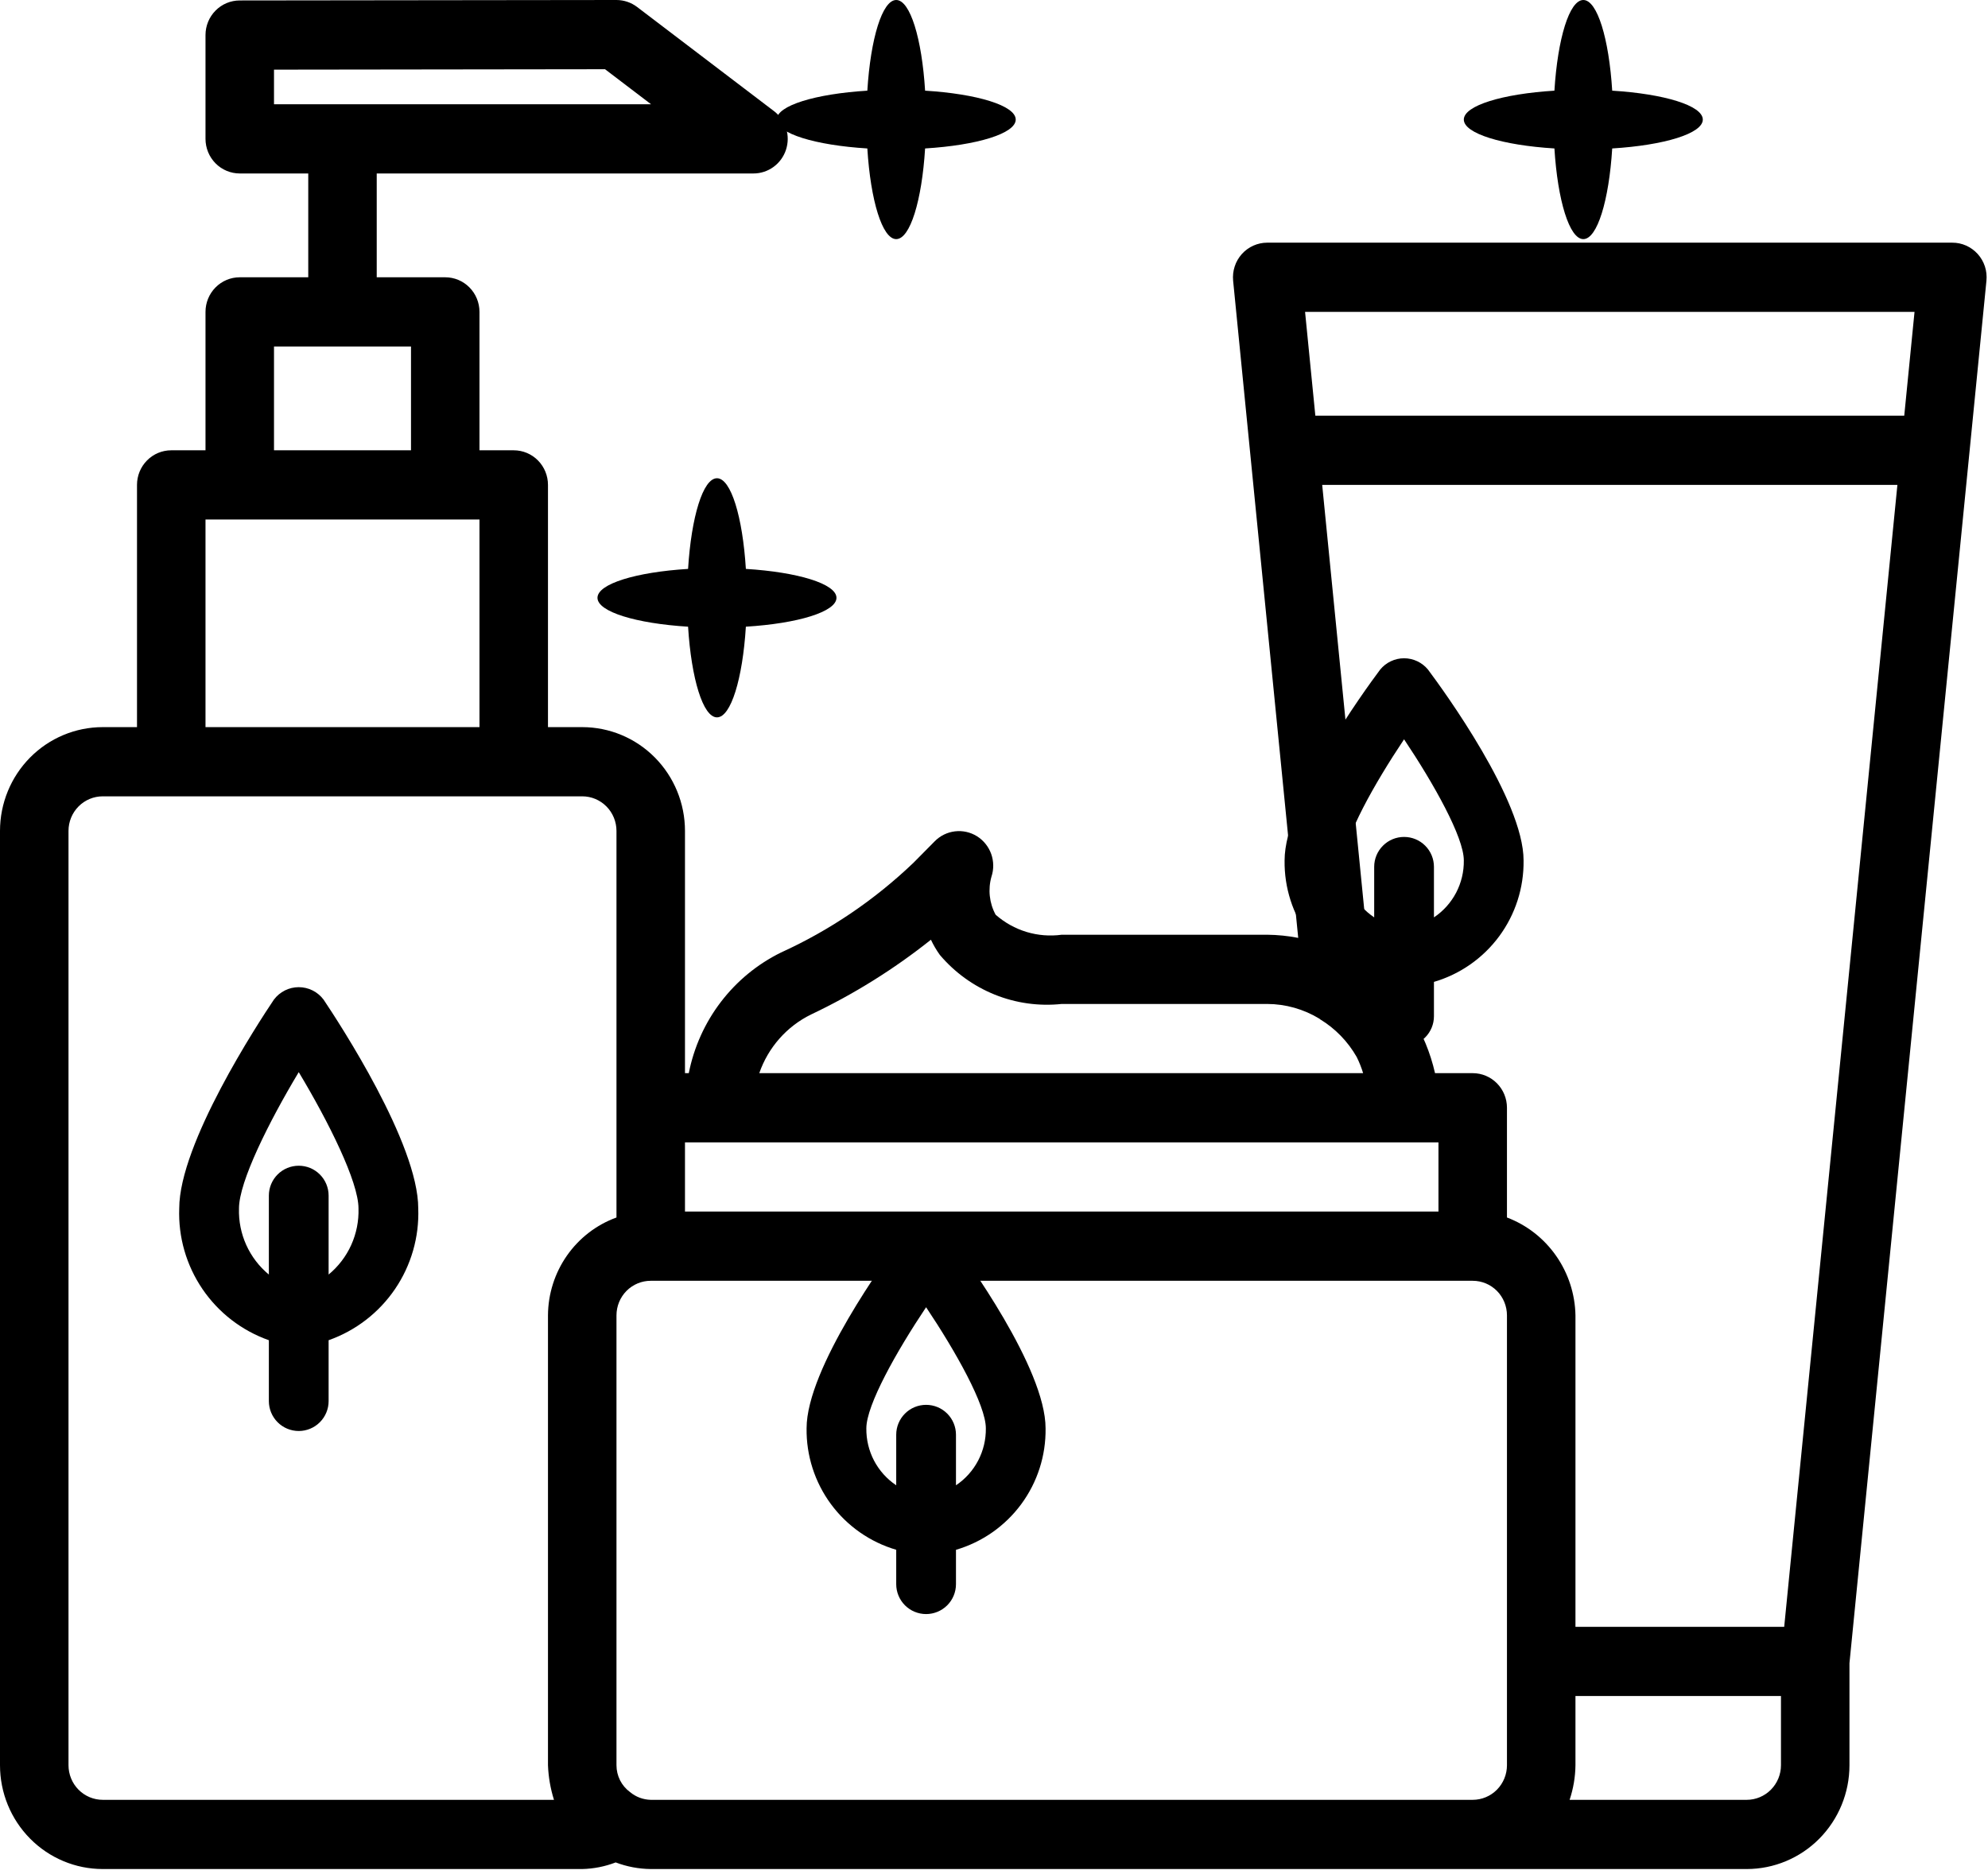<svg width="70" height="66" viewBox="0 0 70 66" fill="none" xmlns="http://www.w3.org/2000/svg">
<path d="M9.646 35.201C9.089 36.029 6.311 40.275 6.311 42.557C6.274 43.566 6.561 44.56 7.128 45.395C7.696 46.23 8.515 46.862 9.467 47.198V49.342C9.467 49.621 9.578 49.889 9.775 50.086C9.972 50.284 10.24 50.395 10.519 50.395C10.798 50.395 11.066 50.284 11.263 50.086C11.46 49.889 11.571 49.621 11.571 49.342V47.198C12.523 46.862 13.342 46.23 13.91 45.395C14.477 44.56 14.764 43.566 14.727 42.557C14.727 40.275 11.948 36.03 11.392 35.201C11.29 35.066 11.158 34.956 11.007 34.88C10.855 34.804 10.688 34.765 10.519 34.765C10.35 34.765 10.183 34.804 10.031 34.88C9.88 34.956 9.748 35.066 9.646 35.201ZM11.571 44.885V42.105C11.571 41.826 11.46 41.558 11.263 41.361C11.066 41.163 10.798 41.053 10.519 41.053C10.24 41.053 9.972 41.163 9.775 41.361C9.578 41.558 9.467 41.826 9.467 42.105V44.886C9.126 44.604 8.853 44.247 8.671 43.844C8.489 43.44 8.401 43 8.415 42.557C8.415 41.616 9.467 39.51 10.519 37.757C11.571 39.51 12.623 41.616 12.623 42.557C12.637 43 12.549 43.44 12.367 43.844C12.185 44.247 11.912 44.603 11.571 44.885ZM31.767 43.579C31.206 44.33 28.401 48.187 28.401 50.3C28.388 51.26 28.689 52.198 29.259 52.971C29.829 53.743 30.636 54.308 31.557 54.578V55.789C31.557 56.069 31.668 56.336 31.865 56.534C32.062 56.731 32.33 56.842 32.609 56.842C32.888 56.842 33.155 56.731 33.353 56.534C33.55 56.336 33.661 56.069 33.661 55.789V54.579C34.582 54.309 35.389 53.744 35.959 52.972C36.529 52.199 36.83 51.261 36.816 50.301C36.816 48.188 34.013 44.331 33.45 43.58C33.348 43.456 33.22 43.355 33.074 43.286C32.929 43.218 32.77 43.182 32.609 43.182C32.448 43.182 32.289 43.217 32.144 43.286C31.998 43.355 31.87 43.455 31.767 43.579ZM33.661 52.307V50.526C33.661 50.247 33.55 49.979 33.353 49.782C33.155 49.584 32.888 49.474 32.609 49.474C32.33 49.474 32.062 49.584 31.865 49.782C31.668 49.979 31.557 50.247 31.557 50.526V52.307C31.229 52.087 30.96 51.788 30.776 51.438C30.593 51.087 30.5 50.697 30.505 50.301C30.505 49.482 31.562 47.601 32.609 46.036C33.656 47.601 34.713 49.482 34.713 50.301C34.718 50.697 34.625 51.087 34.441 51.438C34.258 51.788 33.989 52.087 33.661 52.307ZM48.387 34.579V35.789C48.387 36.069 48.498 36.336 48.696 36.534C48.893 36.731 49.16 36.842 49.439 36.842C49.718 36.842 49.986 36.731 50.183 36.534C50.38 36.336 50.491 36.069 50.491 35.789V34.579C51.412 34.309 52.219 33.744 52.789 32.972C53.359 32.199 53.66 31.261 53.647 30.301C53.647 28.188 50.843 24.331 50.281 23.58C50.178 23.456 50.05 23.355 49.905 23.287C49.759 23.218 49.6 23.182 49.439 23.182C49.278 23.182 49.12 23.218 48.974 23.287C48.828 23.355 48.7 23.456 48.598 23.58C48.036 24.331 45.232 28.188 45.232 30.301C45.218 31.261 45.52 32.199 46.089 32.972C46.659 33.744 47.467 34.309 48.387 34.579ZM49.439 26.036C50.486 27.601 51.543 29.482 51.543 30.301C51.549 30.697 51.455 31.087 51.272 31.438C51.088 31.788 50.82 32.087 50.491 32.307V30.526C50.491 30.247 50.38 29.979 50.183 29.782C49.986 29.584 49.718 29.474 49.439 29.474C49.16 29.474 48.893 29.584 48.696 29.782C48.498 29.979 48.387 30.247 48.387 30.526V32.307C48.059 32.087 47.791 31.788 47.607 31.438C47.423 31.087 47.33 30.697 47.336 30.301C47.336 29.482 48.393 27.601 49.439 26.036Z" fill="black"/>
<path d="M69.945 9.887C69.962 9.717 69.944 9.545 69.891 9.383C69.838 9.221 69.751 9.071 69.638 8.945C69.524 8.819 69.385 8.718 69.231 8.649C69.076 8.58 68.909 8.545 68.739 8.546H44.62C44.452 8.546 44.285 8.582 44.131 8.651C43.977 8.72 43.839 8.821 43.726 8.947C43.613 9.074 43.527 9.222 43.475 9.384C43.422 9.546 43.404 9.717 43.42 9.887L44.023 15.98L45.712 33.029C45.352 32.959 44.987 32.922 44.62 32.918H37.385C36.969 32.975 36.547 32.941 36.145 32.82C35.744 32.698 35.373 32.491 35.057 32.213C34.835 31.803 34.783 31.321 34.911 30.872C34.997 30.612 34.993 30.33 34.901 30.072C34.808 29.814 34.632 29.595 34.401 29.45C34.17 29.306 33.897 29.245 33.627 29.277C33.358 29.309 33.106 29.431 32.914 29.626L32.17 30.378C30.799 31.691 29.219 32.762 27.496 33.546C26.668 33.954 25.945 34.549 25.382 35.286C24.82 36.022 24.433 36.88 24.253 37.793H24.119V29.262C24.119 28.293 23.738 27.363 23.059 26.677C22.381 25.992 21.461 25.607 20.501 25.607H19.295V17.076C19.295 16.753 19.168 16.443 18.942 16.215C18.716 15.986 18.409 15.858 18.089 15.858H16.883V10.983C16.883 10.66 16.756 10.35 16.53 10.122C16.304 9.893 15.997 9.765 15.677 9.765H13.265V6.109H26.531C26.784 6.109 27.031 6.028 27.236 5.879C27.442 5.729 27.595 5.518 27.675 5.276C27.755 5.033 27.758 4.771 27.682 4.527C27.607 4.283 27.457 4.069 27.255 3.915L22.431 0.244C22.222 0.086 21.968 0.001 21.707 0L8.442 0.016C8.122 0.016 7.815 0.144 7.589 0.373C7.363 0.601 7.236 0.911 7.236 1.234V4.89C7.236 5.213 7.363 5.523 7.589 5.752C7.815 5.981 8.122 6.109 8.442 6.109H10.854V9.765H8.442C8.122 9.765 7.815 9.893 7.589 10.122C7.363 10.35 7.236 10.66 7.236 10.983V15.858H6.03C5.71 15.858 5.403 15.986 5.177 16.215C4.951 16.443 4.824 16.753 4.824 17.076V25.607H3.618C2.658 25.607 1.738 25.992 1.06 26.677C0.381 27.363 0 28.293 0 29.262V62.165C0 63.135 0.381 64.064 1.06 64.75C1.738 65.436 2.658 65.821 3.618 65.821H20.501C20.904 65.812 21.303 65.733 21.679 65.588C22.074 65.738 22.492 65.817 22.913 65.821H61.504C62.463 65.821 63.383 65.436 64.062 64.75C64.74 64.064 65.122 63.135 65.122 62.165V58.571L69.342 15.98L69.945 9.887ZM9.648 2.453L21.304 2.438L22.925 3.672H9.648V2.453ZM67.413 10.983L67.051 14.639H46.315L45.953 10.983H67.413ZM24.119 42.667V40.23H50.65V42.667H24.119ZM28.558 35.727C30.06 35.015 31.476 34.132 32.779 33.094C32.867 33.281 32.972 33.46 33.093 33.629C33.616 34.247 34.28 34.727 35.028 35.028C35.775 35.329 36.584 35.441 37.385 35.356H44.62C45.269 35.358 45.905 35.538 46.461 35.877C46.468 35.877 46.471 35.891 46.48 35.895C47.016 36.22 47.46 36.678 47.772 37.225C47.862 37.407 47.938 37.597 47.997 37.793H26.735C27.049 36.888 27.704 36.145 28.558 35.727ZM9.648 12.202H14.472V15.858H9.648V12.202ZM7.236 18.295H16.883V25.607H7.236V18.295ZM3.618 63.384C3.298 63.384 2.991 63.255 2.765 63.027C2.539 62.798 2.412 62.488 2.412 62.165V29.262C2.412 28.939 2.539 28.629 2.765 28.401C2.991 28.172 3.298 28.044 3.618 28.044H20.501C20.821 28.044 21.128 28.172 21.354 28.401C21.58 28.629 21.707 28.939 21.707 29.262V42.876C21.004 43.131 20.396 43.599 19.964 44.216C19.533 44.832 19.299 45.568 19.295 46.323V62.165C19.311 62.579 19.382 62.989 19.506 63.384H3.618ZM22.182 63.109C22.035 63.001 21.915 62.859 21.832 62.695C21.75 62.531 21.707 62.349 21.707 62.165V46.323C21.707 46 21.834 45.69 22.06 45.461C22.287 45.233 22.593 45.105 22.913 45.105H51.856C52.176 45.105 52.483 45.233 52.709 45.461C52.935 45.69 53.062 46 53.062 46.323V62.165C53.062 62.488 52.935 62.798 52.709 63.027C52.483 63.255 52.176 63.384 51.856 63.384H22.913C22.646 63.378 22.388 63.282 22.182 63.109ZM62.71 62.165C62.71 62.488 62.583 62.798 62.356 63.027C62.13 63.255 61.824 63.384 61.504 63.384H55.268C55.399 62.991 55.469 62.58 55.474 62.165V59.728H62.71V62.165ZM62.824 57.291H55.474V46.323C55.46 45.571 55.222 44.84 54.792 44.225C54.362 43.61 53.76 43.14 53.062 42.876V39.011C53.062 38.688 52.935 38.378 52.709 38.15C52.483 37.921 52.176 37.793 51.856 37.793H50.529C50.203 36.354 49.398 35.073 48.248 34.163L46.556 17.076H66.81L62.824 57.291Z" fill="black"/>
<path d="M30.54 5.228C30.653 7.059 31.066 8.421 31.557 8.421C32.048 8.421 32.461 7.059 32.574 5.228C34.404 5.115 35.765 4.703 35.765 4.211C35.765 3.718 34.404 3.306 32.574 3.193C32.461 1.362 32.049 0 31.557 0C31.065 0 30.653 1.362 30.54 3.193C28.711 3.306 27.349 3.718 27.349 4.211C27.349 4.703 28.711 5.115 30.54 5.228ZM21.038 21.053C21.038 21.545 22.399 21.957 24.228 22.07C24.342 23.901 24.754 25.263 25.246 25.263C25.737 25.263 26.149 23.901 26.263 22.07C28.092 21.957 29.453 21.545 29.453 21.053C29.453 20.56 28.092 20.148 26.263 20.035C26.149 18.204 25.738 16.842 25.246 16.842C24.753 16.842 24.342 18.204 24.228 20.035C22.399 20.148 21.038 20.56 21.038 21.053ZM54.733 5.228C54.847 7.059 55.26 8.421 55.751 8.421C56.242 8.421 56.654 7.059 56.768 5.228C58.597 5.115 59.958 4.703 59.958 4.211C59.958 3.718 58.597 3.306 56.768 3.193C56.654 1.362 56.243 0 55.751 0C55.258 0 54.847 1.362 54.733 3.193C52.904 3.306 51.543 3.718 51.543 4.211C51.543 4.703 52.904 5.115 54.733 5.228Z" fill="black"/>
</svg>
